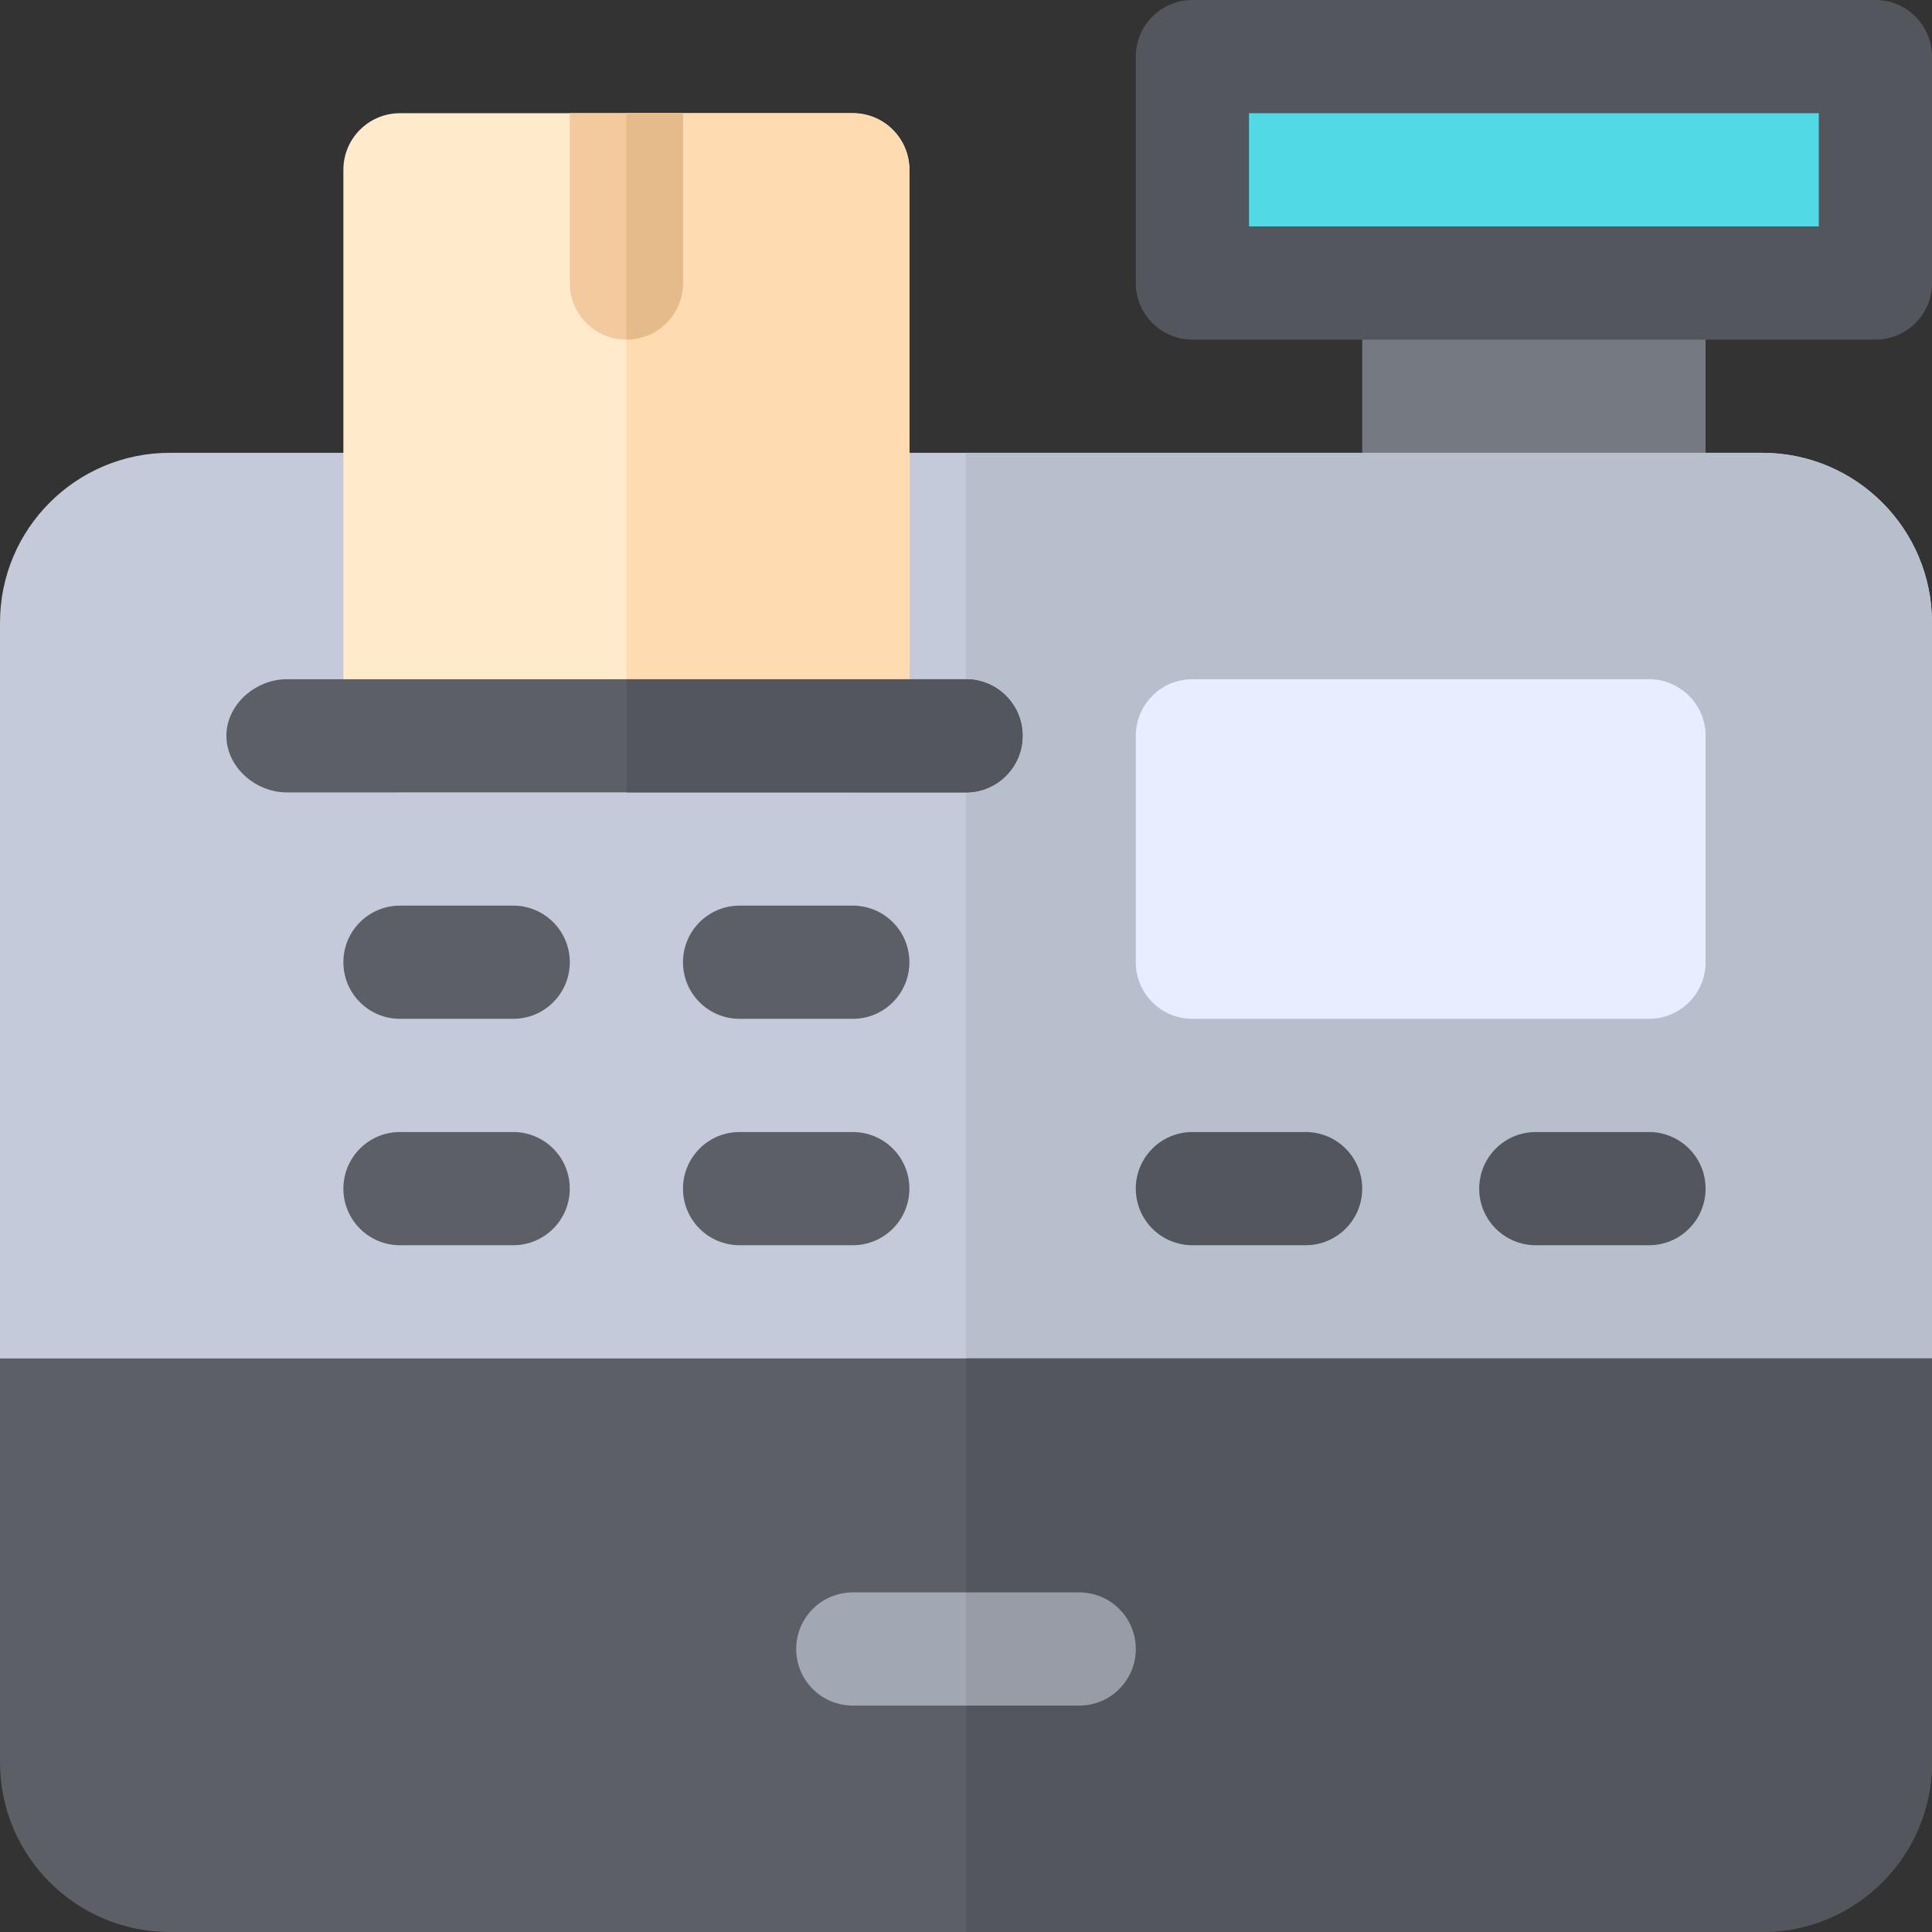 <?xml version="1.0" encoding="iso-8859-1"?>
<!-- Generator: Adobe Illustrator 19.0.0, SVG Export Plug-In . SVG Version: 6.00 Build 0)  -->
<svg version="1.1" id="Layer_1" xmlns="http://www.w3.org/2000/svg" xmlns:xlink="http://www.w3.org/1999/xlink" x="0px" y="0px"
	 viewBox="0 0 512 512" style="enable-background:new 0 0 512 512;" xml:space="preserve">
<rect x="0" y="0" width="512" height="512" fill="#333333" stroke="none"/>
<path style="fill:#757982;" d="M437,150h-61c-8.291,0-15-6.709-15-15V75c0-8.291,6.709-15,15-15h61c8.291,0,15,6.709,15,15v60
	C452,143.291,445.291,150,437,150z"/>
<path style="fill:#C4CAD9;" d="M467,120H45c-24.853,0-45,20.147-45,45v226h512V165C512,140.147,491.853,120,467,120z"/>
<path style="fill:#B8BFCC;" d="M467,120H256v271h256V165C512,140.147,491.853,120,467,120z"/>
<path style="fill:#FFEACC;" d="M226,210H106c-8.291,0-15-6.709-15-15V45c0-8.291,6.709-15,15-15h120c8.291,0,15,6.709,15,15v150
	C241,203.291,234.291,210,226,210z"/>
<path style="fill:#FFDBB2;" d="M226,30h-60v180h60c8.291,0,15-6.709,15-15V45C241,36.709,234.291,30,226,30z"/>
<g>
	<path style="fill:#5C5F66;" d="M467,512H45c-24.853,0-45-20.147-45-45V360h512v107C512,491.853,491.853,512,467,512z"/>
	<path style="fill:#5C5F66;" d="M256,210H76c-8.291,0-16-6.709-16-15s7.709-15,16-15h180c8.291,0,15,6.709,15,15
		S264.291,210,256,210z"/>
	<path style="fill:#5C5F66;" d="M136,270h-30c-8.291,0-15-6.709-15-15s6.709-15,15-15h30c8.291,0,15,6.709,15,15
		C151,263.291,144.291,270,136,270z"/>
	<path style="fill:#5C5F66;" d="M136,330h-30c-8.291,0-15-6.709-15-15s6.709-15,15-15h30c8.291,0,15,6.709,15,15
		S144.291,330,136,330z"/>
	<path style="fill:#5C5F66;" d="M226,270h-30c-8.291,0-15-6.709-15-15s6.709-15,15-15h30c8.291,0,15,6.709,15,15
		C241,263.291,234.291,270,226,270z"/>
	<path style="fill:#5C5F66;" d="M226,330h-30c-8.291,0-15-6.709-15-15s6.709-15,15-15h30c8.291,0,15,6.709,15,15
		S234.291,330,226,330z"/>
</g>
<g>
	<path style="fill:#53565C;" d="M346,330h-30c-8.291,0-15-6.709-15-15s6.709-15,15-15h30c8.291,0,15,6.709,15,15
		S354.291,330,346,330z"/>
	<path style="fill:#53565C;" d="M437,330h-30c-8.291,0-15-6.709-15-15s6.709-15,15-15h30c8.291,0,15,6.709,15,15
		S445.291,330,437,330z"/>
</g>
<path style="fill:#E6EEFF;" d="M437,270H316c-8.291,0-15-6.709-15-15v-60c0-8.291,6.709-15,15-15h121c8.291,0,15,6.709,15,15v60
	C452,263.291,445.291,270,437,270z"/>
<path style="fill:#A1A7B3;" d="M286,452h-60c-8.291,0-15-6.709-15-15s6.709-15,15-15h60c8.291,0,15,6.709,15,15S294.291,452,286,452
	z"/>
<path style="fill:#F2CA9E;" d="M151,30v45c0,8.291,6.709,15,15,15s15-6.709,15-15V30H151z"/>
<path style="fill:#E6BB8A;" d="M166,90c8.291,0,15-6.709,15-15V30h-15V90z"/>
<g>
	<path style="fill:#53565C;" d="M256,180h-90v30h90c8.291,0,15-6.709,15-15S264.291,180,256,180z"/>
	<path style="fill:#53565C;" d="M256,512h211c24.853,0,45-20.147,45-45V360H256V512z"/>
</g>
<path style="fill:#979CA7;" d="M286,422h-30v30h30c8.291,0,15-6.709,15-15S294.291,422,286,422z"/>
<path style="fill:#53565C;" d="M497,90H316c-8.291,0-15-6.709-15-15V15c0-8.291,6.709-15,15-15h181c8.291,0,15,6.709,15,15v60
	C512,83.291,505.291,90,497,90z"/>
<path style="fill:#51DAE6;" d="M331,60h151V30H331V60z"/>
<g>
</g>
<g>
</g>
<g>
</g>
<g>
</g>
<g>
</g>
<g>
</g>
<g>
</g>
<g>
</g>
<g>
</g>
<g>
</g>
<g>
</g>
<g>
</g>
<g>
</g>
<g>
</g>
<g>
</g>
</svg>
